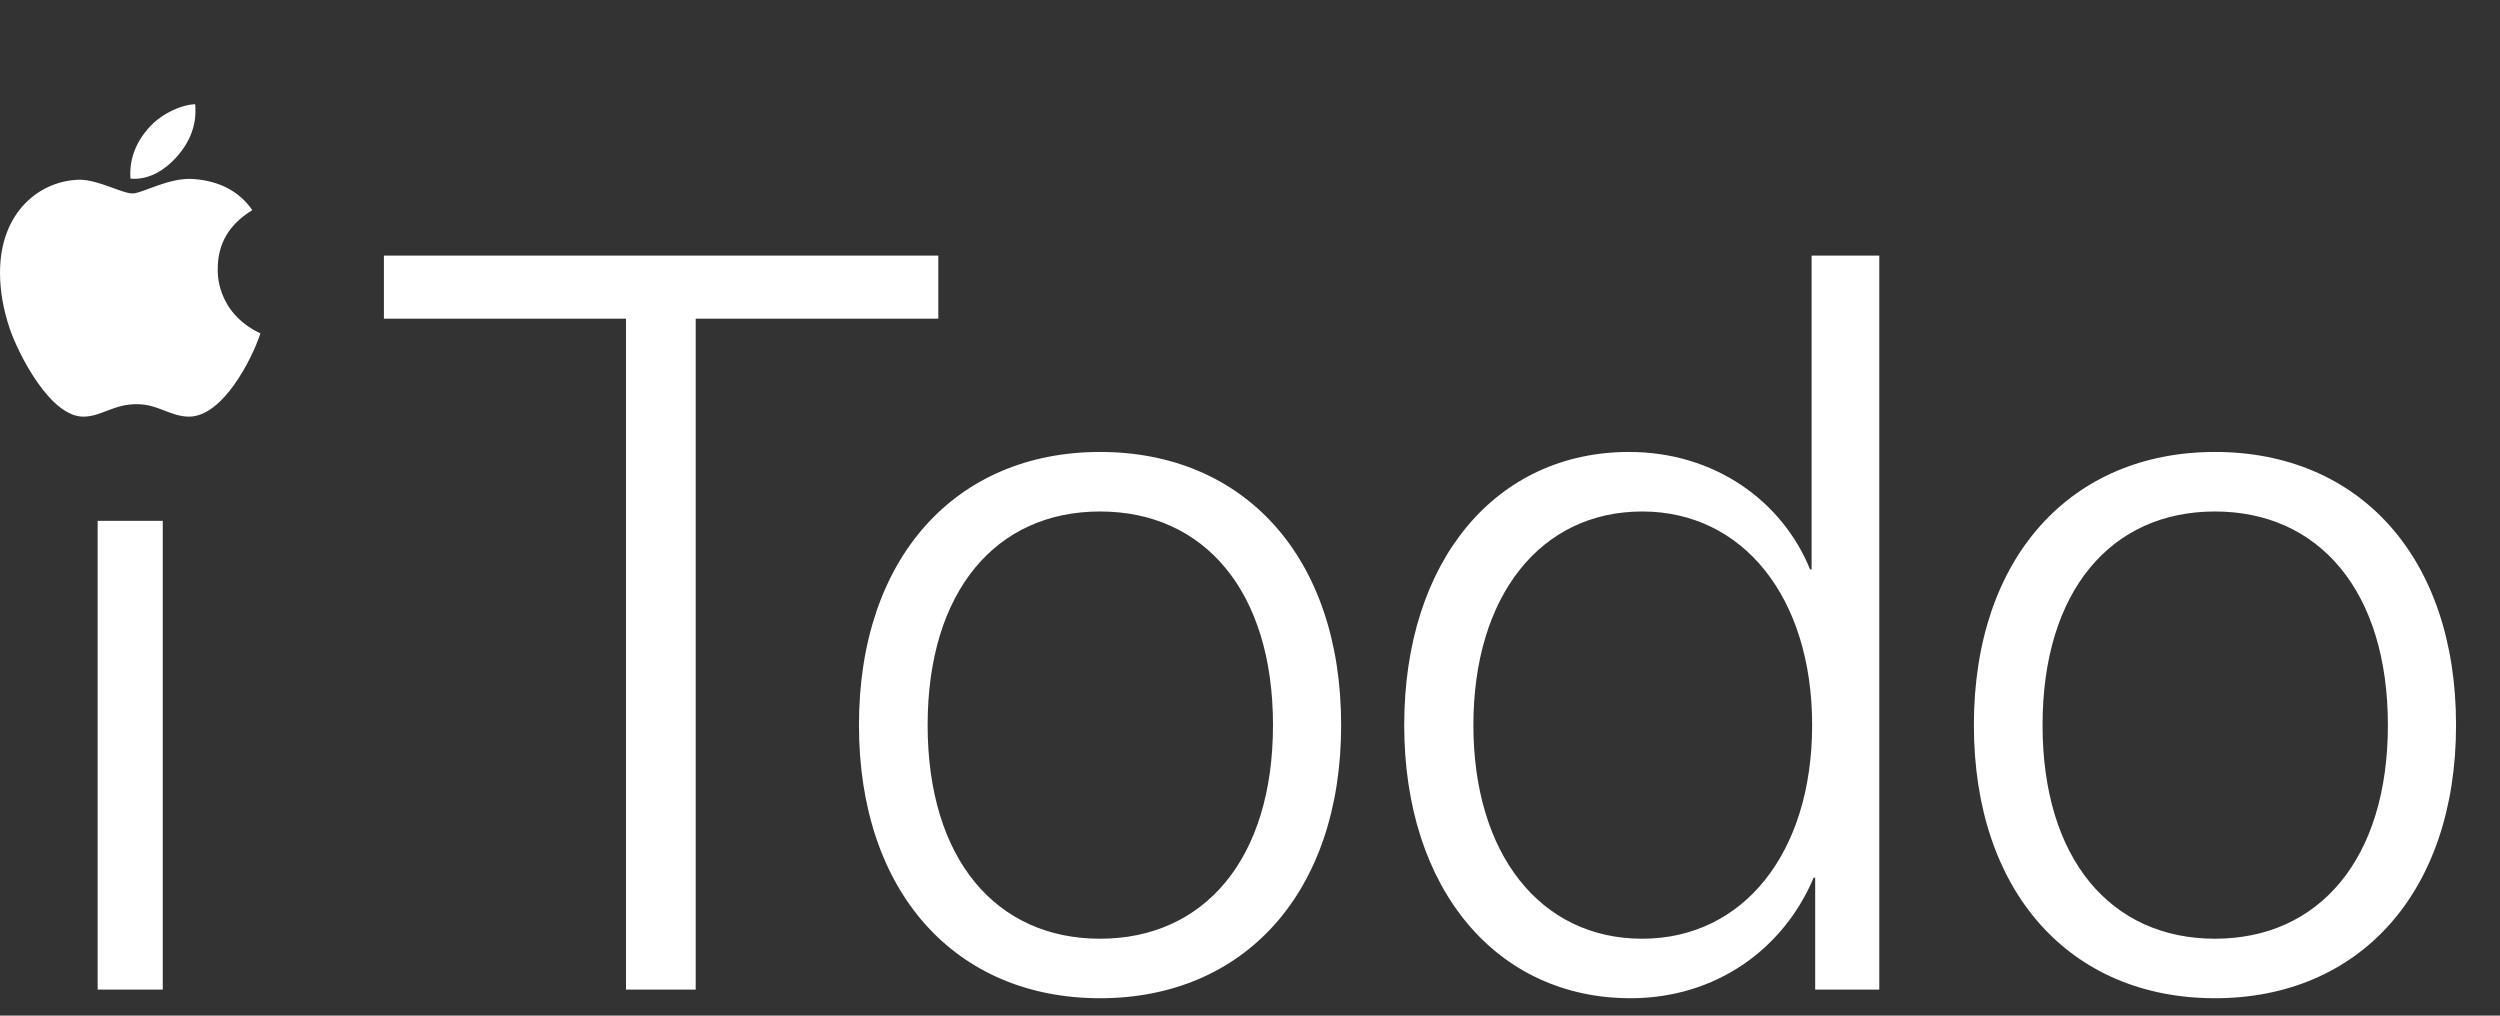 <svg width="96" height="39" viewBox="0 0 96 39" fill="none" xmlns="http://www.w3.org/2000/svg">
<rect x="0" y="0" width="96" height="39" fill="#333333" stroke="none"/>
<path d="M26.715 38V12.238H36.031V9.816H14.742V12.238H24.039V38H26.715ZM42.242 38.332C47.77 38.332 51.5 34.289 51.5 27.844C51.5 21.379 47.77 17.355 42.242 17.355C36.734 17.355 32.984 21.379 32.984 27.844C32.984 34.289 36.715 38.332 42.242 38.332ZM42.242 36.047C38.258 36.047 35.621 33 35.621 27.844C35.621 22.688 38.258 19.641 42.242 19.641C46.227 19.641 48.883 22.688 48.883 27.844C48.883 33 46.227 36.047 42.242 36.047ZM62.613 38.332C65.894 38.332 68.492 36.438 69.644 33.703H69.703V38H72.164V9.816H69.566V21.867H69.508C68.434 19.23 65.836 17.355 62.555 17.355C57.457 17.355 53.922 21.516 53.922 27.844C53.922 34.152 57.477 38.332 62.613 38.332ZM63.062 19.641C66.93 19.641 69.586 22.941 69.586 27.844C69.586 32.766 66.93 36.047 63.062 36.047C59.156 36.047 56.578 32.805 56.578 27.844C56.578 22.883 59.156 19.641 63.062 19.641ZM85.055 38.332C90.582 38.332 94.312 34.289 94.312 27.844C94.312 21.379 90.582 17.355 85.055 17.355C79.547 17.355 75.797 21.379 75.797 27.844C75.797 34.289 79.527 38.332 85.055 38.332ZM85.055 36.047C81.07 36.047 78.434 33 78.434 27.844C78.434 22.688 81.07 19.641 85.055 19.641C89.039 19.641 91.695 22.688 91.695 27.844C91.695 33 89.039 36.047 85.055 36.047Z" fill="white"/>
<path d="M8.361 10.341C8.355 9.358 8.796 8.616 9.689 8.069C9.19 7.349 8.435 6.952 7.439 6.875C6.496 6.8 5.465 7.429 5.088 7.429C4.689 7.429 3.775 6.901 3.058 6.901C1.575 6.926 0 8.094 0 10.47C0 11.172 0.128 11.897 0.383 12.645C0.723 13.629 1.95 16.04 3.231 15.999C3.9 15.983 4.373 15.52 5.244 15.52C6.089 15.52 6.528 15.999 7.274 15.999C8.565 15.981 9.676 13.789 10 12.803C8.268 11.981 8.361 10.392 8.361 10.341V10.341ZM6.857 5.942C7.582 5.074 7.516 4.284 7.495 4C6.854 4.038 6.113 4.439 5.691 4.935C5.226 5.465 4.952 6.122 5.011 6.861C5.704 6.915 6.336 6.556 6.857 5.942V5.942Z" fill="white"/>
<path d="M5 20V38" stroke="white" stroke-width="2.5"/>
</svg>
